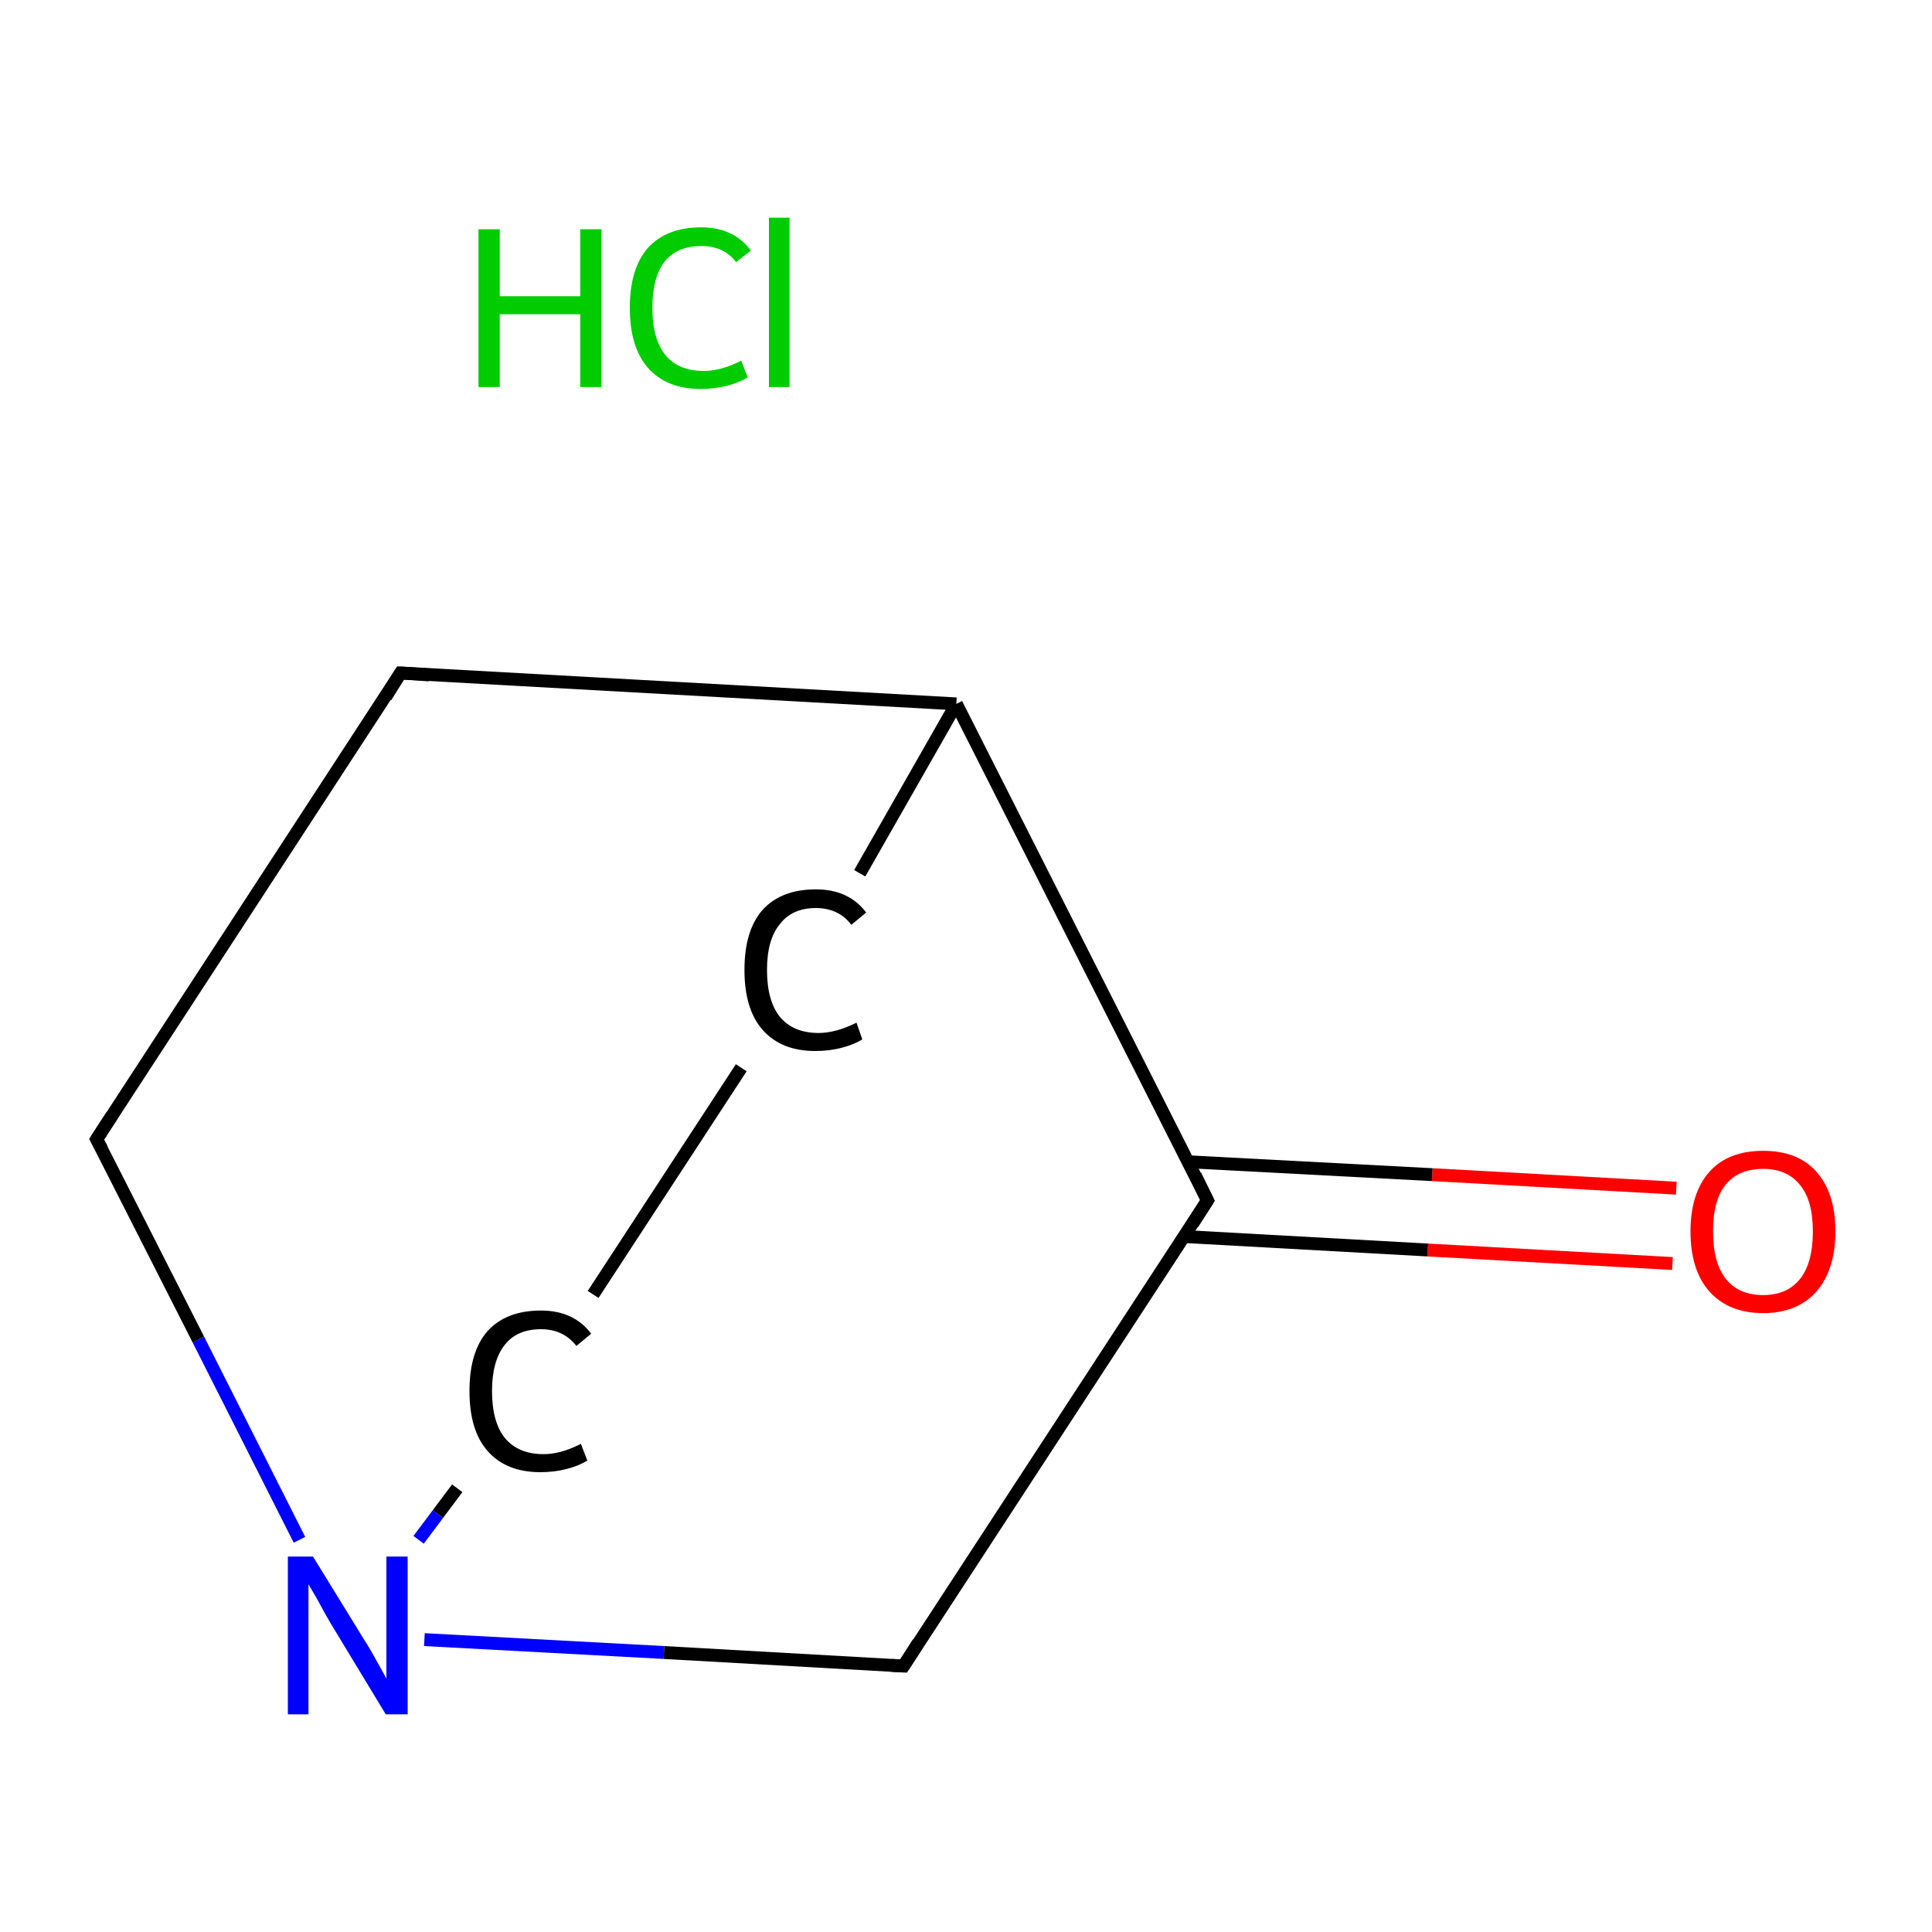 <?xml version='1.0' encoding='iso-8859-1'?>
<svg version='1.1' baseProfile='full'
              xmlns='http://www.w3.org/2000/svg'
                      xmlns:rdkit='http://www.rdkit.org/xml'
                      xmlns:xlink='http://www.w3.org/1999/xlink'
                  xml:space='preserve'
width='300px' height='300px' viewBox='0 0 300 300'>
<!-- END OF HEADER -->
<rect style='opacity:1.0;fill:#FFFFFF;stroke:none' width='300.0' height='300.0' x='0.0' y='0.0'> </rect>
<path class='bond-0 atom-1 atom-2' d='M 259.7,196.2 L 221.7,194.1' style='fill:none;fill-rule:evenodd;stroke:#FF0000;stroke-width:2.0px;stroke-linecap:butt;stroke-linejoin:miter;stroke-opacity:1' />
<path class='bond-0 atom-1 atom-2' d='M 221.7,194.1 L 183.8,192.0' style='fill:none;fill-rule:evenodd;stroke:#000000;stroke-width:2.0px;stroke-linecap:butt;stroke-linejoin:miter;stroke-opacity:1' />
<path class='bond-0 atom-1 atom-2' d='M 260.3,184.5 L 222.4,182.4' style='fill:none;fill-rule:evenodd;stroke:#FF0000;stroke-width:2.0px;stroke-linecap:butt;stroke-linejoin:miter;stroke-opacity:1' />
<path class='bond-0 atom-1 atom-2' d='M 222.4,182.4 L 184.5,180.4' style='fill:none;fill-rule:evenodd;stroke:#000000;stroke-width:2.0px;stroke-linecap:butt;stroke-linejoin:miter;stroke-opacity:1' />
<path class='bond-1 atom-2 atom-3' d='M 187.5,186.4 L 140.3,258.7' style='fill:none;fill-rule:evenodd;stroke:#000000;stroke-width:2.0px;stroke-linecap:butt;stroke-linejoin:miter;stroke-opacity:1' />
<path class='bond-2 atom-3 atom-4' d='M 140.3,258.7 L 103.1,256.6' style='fill:none;fill-rule:evenodd;stroke:#000000;stroke-width:2.0px;stroke-linecap:butt;stroke-linejoin:miter;stroke-opacity:1' />
<path class='bond-2 atom-3 atom-4' d='M 103.1,256.6 L 65.9,254.6' style='fill:none;fill-rule:evenodd;stroke:#0000FF;stroke-width:2.0px;stroke-linecap:butt;stroke-linejoin:miter;stroke-opacity:1' />
<path class='bond-3 atom-4 atom-5' d='M 65.0,239.1 L 68.0,235.1' style='fill:none;fill-rule:evenodd;stroke:#0000FF;stroke-width:2.0px;stroke-linecap:butt;stroke-linejoin:miter;stroke-opacity:1' />
<path class='bond-3 atom-4 atom-5' d='M 68.0,235.1 L 71.0,231.1' style='fill:none;fill-rule:evenodd;stroke:#000000;stroke-width:2.0px;stroke-linecap:butt;stroke-linejoin:miter;stroke-opacity:1' />
<path class='bond-4 atom-5 atom-6' d='M 92.1,201.0 L 115.1,165.8' style='fill:none;fill-rule:evenodd;stroke:#000000;stroke-width:2.0px;stroke-linecap:butt;stroke-linejoin:miter;stroke-opacity:1' />
<path class='bond-5 atom-6 atom-7' d='M 133.5,135.6 L 148.5,109.3' style='fill:none;fill-rule:evenodd;stroke:#000000;stroke-width:2.0px;stroke-linecap:butt;stroke-linejoin:miter;stroke-opacity:1' />
<path class='bond-6 atom-7 atom-8' d='M 148.5,109.3 L 62.2,104.5' style='fill:none;fill-rule:evenodd;stroke:#000000;stroke-width:2.0px;stroke-linecap:butt;stroke-linejoin:miter;stroke-opacity:1' />
<path class='bond-7 atom-8 atom-9' d='M 62.2,104.5 L 15.0,176.9' style='fill:none;fill-rule:evenodd;stroke:#000000;stroke-width:2.0px;stroke-linecap:butt;stroke-linejoin:miter;stroke-opacity:1' />
<path class='bond-8 atom-7 atom-2' d='M 148.5,109.3 L 187.5,186.4' style='fill:none;fill-rule:evenodd;stroke:#000000;stroke-width:2.0px;stroke-linecap:butt;stroke-linejoin:miter;stroke-opacity:1' />
<path class='bond-9 atom-9 atom-4' d='M 15.0,176.9 L 30.8,208.0' style='fill:none;fill-rule:evenodd;stroke:#000000;stroke-width:2.0px;stroke-linecap:butt;stroke-linejoin:miter;stroke-opacity:1' />
<path class='bond-9 atom-9 atom-4' d='M 30.8,208.0 L 46.5,239.1' style='fill:none;fill-rule:evenodd;stroke:#0000FF;stroke-width:2.0px;stroke-linecap:butt;stroke-linejoin:miter;stroke-opacity:1' />
<path d='M 185.2,190.0 L 187.5,186.4 L 185.6,182.5' style='fill:none;stroke:#000000;stroke-width:2.0px;stroke-linecap:butt;stroke-linejoin:miter;stroke-miterlimit:10;stroke-opacity:1;' />
<path d='M 142.6,255.1 L 140.3,258.7 L 138.4,258.6' style='fill:none;stroke:#000000;stroke-width:2.0px;stroke-linecap:butt;stroke-linejoin:miter;stroke-miterlimit:10;stroke-opacity:1;' />
<path d='M 66.6,104.8 L 62.2,104.5 L 59.9,108.2' style='fill:none;stroke:#000000;stroke-width:2.0px;stroke-linecap:butt;stroke-linejoin:miter;stroke-miterlimit:10;stroke-opacity:1;' />
<path d='M 17.4,173.2 L 15.0,176.9 L 15.8,178.4' style='fill:none;stroke:#000000;stroke-width:2.0px;stroke-linecap:butt;stroke-linejoin:miter;stroke-miterlimit:10;stroke-opacity:1;' />
<path class='atom-0' d='M 74.3 35.6
L 77.6 35.6
L 77.6 46.0
L 90.1 46.0
L 90.1 35.6
L 93.4 35.6
L 93.4 60.1
L 90.1 60.1
L 90.1 48.8
L 77.6 48.8
L 77.6 60.1
L 74.3 60.1
L 74.3 35.6
' fill='#00CC00'/>
<path class='atom-0' d='M 97.8 47.8
Q 97.8 41.7, 100.6 38.5
Q 103.5 35.3, 108.9 35.3
Q 113.9 35.3, 116.6 38.9
L 114.3 40.7
Q 112.4 38.2, 108.9 38.2
Q 105.2 38.2, 103.2 40.6
Q 101.3 43.1, 101.3 47.8
Q 101.3 52.6, 103.3 55.1
Q 105.3 57.6, 109.3 57.6
Q 112.0 57.6, 115.1 56.0
L 116.1 58.6
Q 114.8 59.4, 112.9 59.9
Q 110.9 60.4, 108.8 60.4
Q 103.5 60.4, 100.6 57.1
Q 97.8 53.9, 97.8 47.8
' fill='#00CC00'/>
<path class='atom-0' d='M 119.4 33.8
L 122.6 33.8
L 122.6 60.1
L 119.4 60.1
L 119.4 33.8
' fill='#00CC00'/>
<path class='atom-1' d='M 262.5 191.2
Q 262.5 185.3, 265.4 182.0
Q 268.3 178.7, 273.8 178.7
Q 279.2 178.7, 282.1 182.0
Q 285.0 185.3, 285.0 191.2
Q 285.0 197.1, 282.1 200.5
Q 279.1 203.9, 273.8 203.9
Q 268.4 203.9, 265.4 200.5
Q 262.5 197.2, 262.5 191.2
M 273.8 201.1
Q 277.5 201.1, 279.5 198.6
Q 281.5 196.1, 281.5 191.2
Q 281.5 186.4, 279.5 184.0
Q 277.5 181.5, 273.8 181.5
Q 270.0 181.5, 268.0 183.9
Q 266.0 186.3, 266.0 191.2
Q 266.0 196.1, 268.0 198.6
Q 270.0 201.1, 273.8 201.1
' fill='#FF0000'/>
<path class='atom-4' d='M 48.6 241.7
L 56.6 254.7
Q 57.4 255.9, 58.7 258.3
Q 60.0 260.6, 60.0 260.7
L 60.0 241.7
L 63.3 241.7
L 63.3 266.2
L 59.9 266.2
L 51.3 252.0
Q 50.3 250.3, 49.3 248.4
Q 48.2 246.5, 47.9 246.0
L 47.9 266.2
L 44.7 266.2
L 44.7 241.7
L 48.6 241.7
' fill='#0000FF'/>
<path class='atom-5' d='M 72.9 216.0
Q 72.9 209.9, 75.7 206.7
Q 78.6 203.5, 84.0 203.5
Q 89.1 203.5, 91.8 207.1
L 89.5 209.0
Q 87.5 206.4, 84.0 206.4
Q 80.3 206.4, 78.4 208.8
Q 76.4 211.3, 76.4 216.0
Q 76.4 220.8, 78.4 223.3
Q 80.5 225.8, 84.4 225.8
Q 87.1 225.8, 90.2 224.2
L 91.2 226.8
Q 89.9 227.6, 88.0 228.1
Q 86.1 228.6, 83.9 228.6
Q 78.6 228.6, 75.7 225.3
Q 72.9 222.1, 72.9 216.0
' fill='#000000'/>
<path class='atom-6' d='M 115.6 150.6
Q 115.6 144.5, 118.4 141.3
Q 121.3 138.1, 126.7 138.1
Q 131.8 138.1, 134.5 141.7
L 132.2 143.6
Q 130.2 141.0, 126.7 141.0
Q 123.0 141.0, 121.1 143.5
Q 119.1 145.9, 119.1 150.6
Q 119.1 155.4, 121.1 157.9
Q 123.2 160.4, 127.1 160.4
Q 129.8 160.4, 133.0 158.8
L 133.9 161.4
Q 132.6 162.2, 130.7 162.7
Q 128.8 163.2, 126.6 163.2
Q 121.3 163.2, 118.4 159.9
Q 115.6 156.7, 115.6 150.6
' fill='#000000'/>
</svg>

